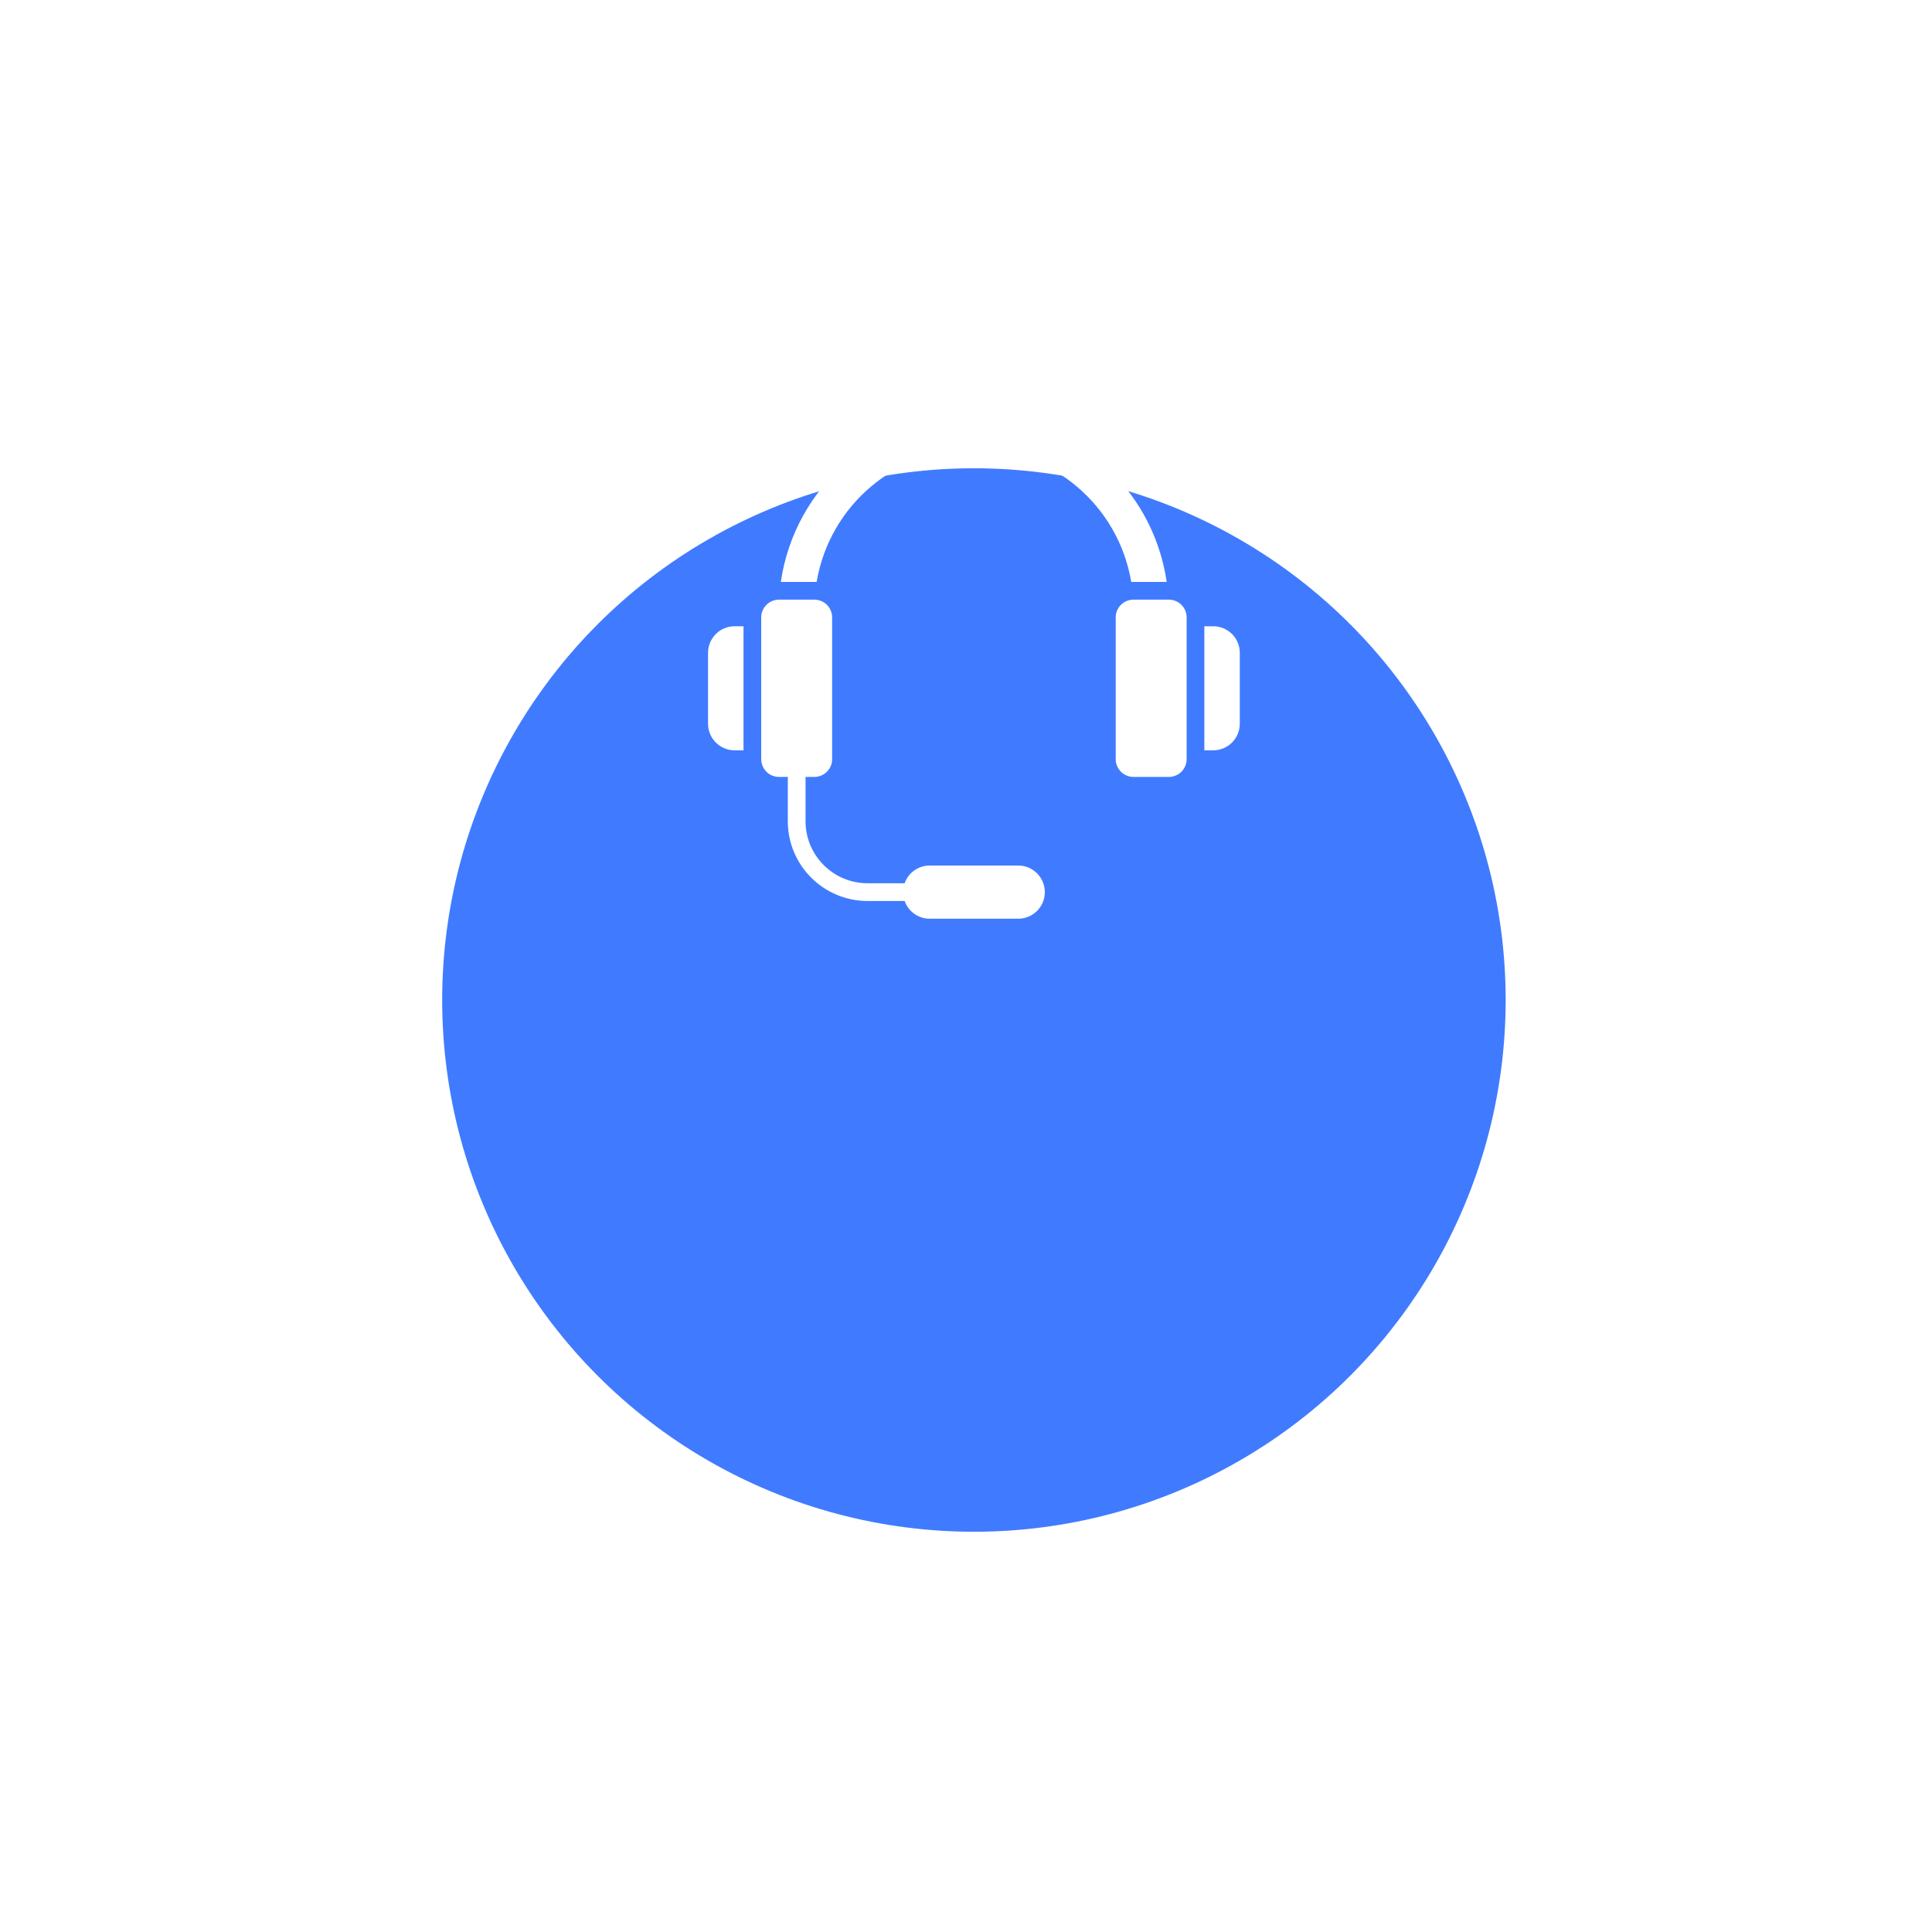 <svg width="109" height="109" viewBox="0 0 109 109" fill="none" xmlns="http://www.w3.org/2000/svg">
<g filter="url(#filter0_ddd)">
<circle cx="54.947" cy="38.419" r="30" fill="#407BFF"/>
</g>
<path d="M41.947 42.332V35.332H41.447C40.619 35.332 39.947 36.004 39.947 36.832V40.832C39.947 41.66 40.619 42.332 41.447 42.332H41.947Z" fill="white"/>
<path d="M65.947 33.832H63.947C63.395 33.832 62.947 34.28 62.947 34.832V42.832C62.947 43.384 63.395 43.832 63.947 43.832H65.947C66.5 43.832 66.947 43.384 66.947 42.832V34.832C66.947 34.28 66.5 33.832 65.947 33.832Z" fill="white"/>
<path d="M68.447 35.332H67.947V42.332H68.447C69.276 42.332 69.947 41.66 69.947 40.832V36.832C69.947 36.004 69.276 35.332 68.447 35.332Z" fill="white"/>
<path d="M46.073 32.832C46.803 28.499 50.554 25.327 54.948 25.327C59.342 25.327 63.093 28.499 63.823 32.832H65.823C65.035 27.427 60.4 23.419 54.938 23.419C49.475 23.419 44.84 27.427 44.053 32.832H46.053H46.073Z" fill="white"/>
<path d="M43.947 43.832H44.447V46.332C44.447 48.817 46.462 50.832 48.947 50.832H51.037C51.249 51.43 51.813 51.83 52.447 51.832H57.447C58.276 51.832 58.947 51.16 58.947 50.332C58.947 49.504 58.276 48.832 57.447 48.832H52.447C51.813 48.834 51.249 49.234 51.037 49.832H48.947C47.014 49.832 45.447 48.265 45.447 46.332V43.832H45.947C46.5 43.832 46.947 43.384 46.947 42.832V34.832C46.947 34.28 46.5 33.832 45.947 33.832H43.947C43.395 33.832 42.947 34.28 42.947 34.832V42.832C42.947 43.384 43.395 43.832 43.947 43.832Z" fill="white"/>
<defs>
<filter id="filter0_ddd" x="0.947" y="0.418" width="108" height="108" filterUnits="userSpaceOnUse" color-interpolation-filters="sRGB">
<feFlood flood-opacity="0" result="BackgroundImageFix"/>
<feColorMatrix in="SourceAlpha" type="matrix" values="0 0 0 0 0 0 0 0 0 0 0 0 0 0 0 0 0 0 127 0"/>
<feOffset/>
<feGaussianBlur stdDeviation="0.5"/>
<feColorMatrix type="matrix" values="0 0 0 0 0 0 0 0 0 0 0 0 0 0 0 0 0 0 0.04 0"/>
<feBlend mode="normal" in2="BackgroundImageFix" result="effect1_dropShadow"/>
<feColorMatrix in="SourceAlpha" type="matrix" values="0 0 0 0 0 0 0 0 0 0 0 0 0 0 0 0 0 0 127 0"/>
<feOffset dy="2"/>
<feGaussianBlur stdDeviation="3"/>
<feColorMatrix type="matrix" values="0 0 0 0 0 0 0 0 0 0 0 0 0 0 0 0 0 0 0.04 0"/>
<feBlend mode="normal" in2="effect1_dropShadow" result="effect2_dropShadow"/>
<feColorMatrix in="SourceAlpha" type="matrix" values="0 0 0 0 0 0 0 0 0 0 0 0 0 0 0 0 0 0 127 0"/>
<feOffset dy="16"/>
<feGaussianBlur stdDeviation="12"/>
<feColorMatrix type="matrix" values="0 0 0 0 0 0 0 0 0 0 0 0 0 0 0 0 0 0 0.06 0"/>
<feBlend mode="normal" in2="effect2_dropShadow" result="effect3_dropShadow"/>
<feBlend mode="normal" in="SourceGraphic" in2="effect3_dropShadow" result="shape"/>
</filter>
</defs>
</svg>
